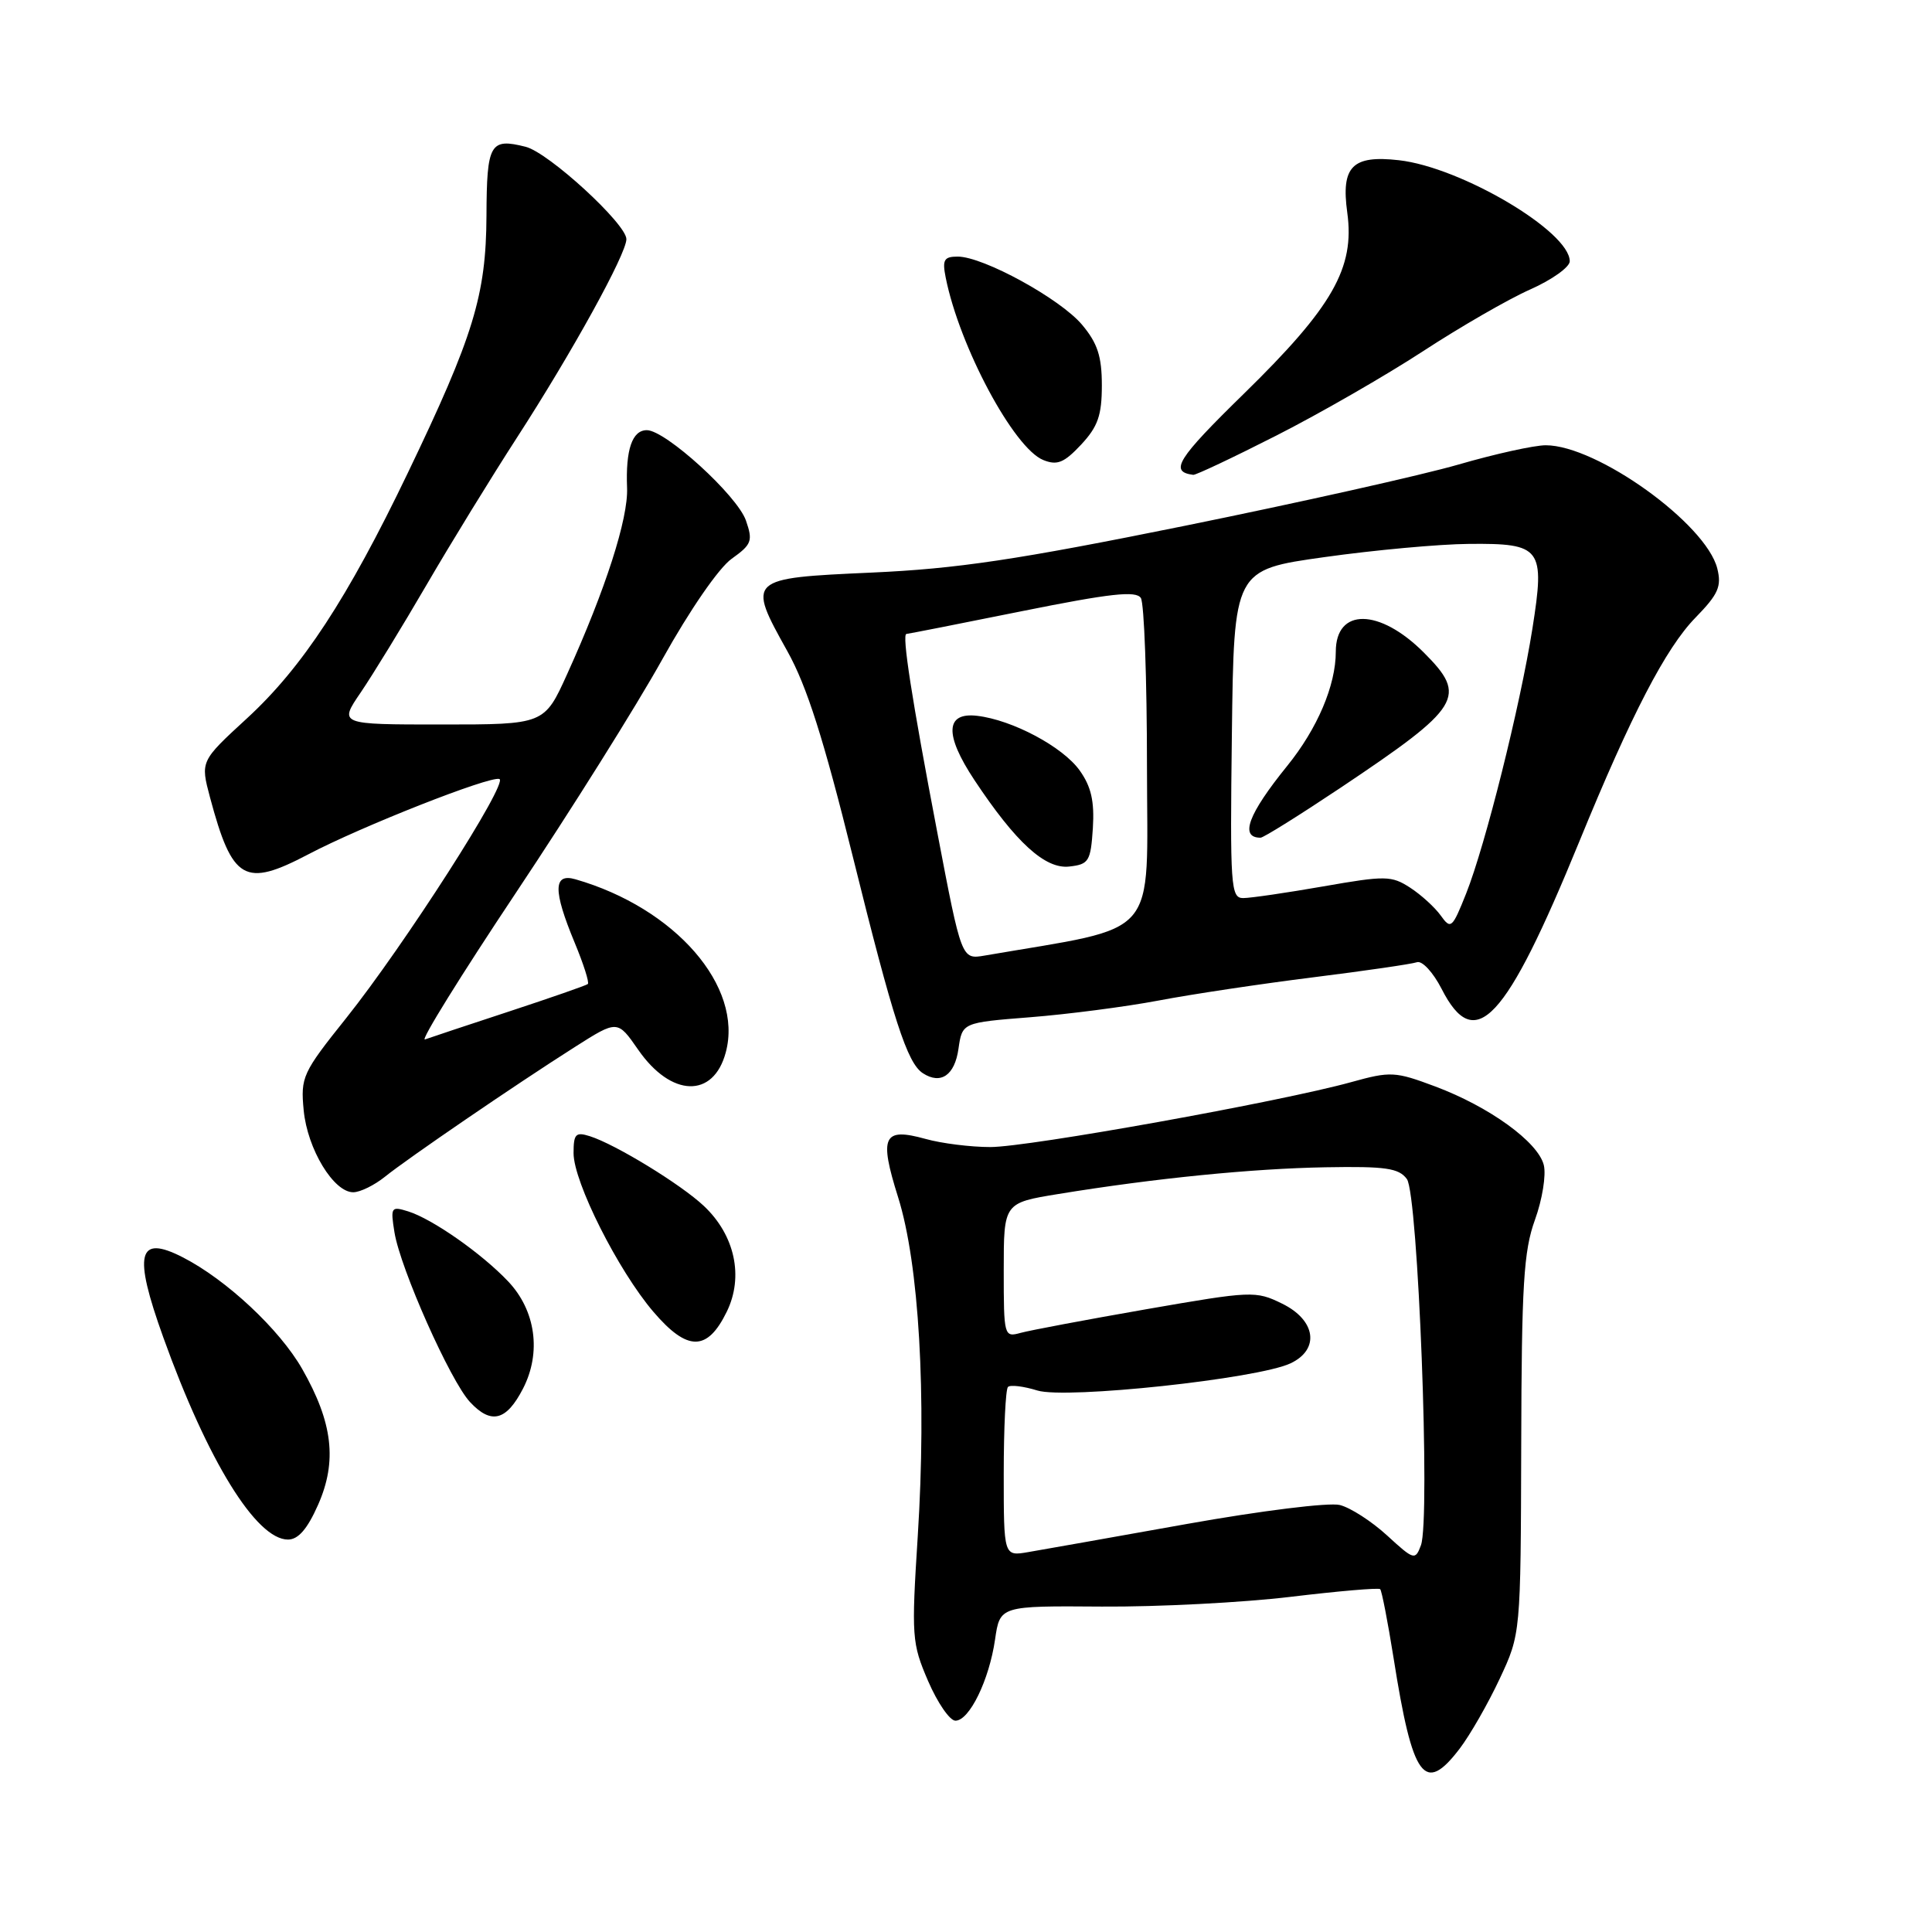 <?xml version="1.0" encoding="UTF-8" standalone="no"?>
<!DOCTYPE svg PUBLIC "-//W3C//DTD SVG 1.1//EN" "http://www.w3.org/Graphics/SVG/1.1/DTD/svg11.dtd" >
<svg xmlns="http://www.w3.org/2000/svg" xmlns:xlink="http://www.w3.org/1999/xlink" version="1.1" viewBox="0 0 256 256">
 <g >
 <path fill="currentColor"
d=" M 193.41 231.71 C 194.79 229.90 197.18 225.73 198.71 222.46 C 201.50 216.50 201.50 216.50 201.57 191.50 C 201.62 170.23 201.89 165.77 203.39 161.63 C 204.36 158.96 204.89 155.69 204.56 154.37 C 203.79 151.31 197.35 146.65 190.17 143.96 C 184.85 141.97 184.26 141.94 179.03 143.39 C 169.70 145.98 136.23 152.00 131.22 151.99 C 128.63 151.99 124.76 151.51 122.63 150.91 C 117.02 149.36 116.46 150.55 119.00 158.63 C 121.78 167.45 122.79 184.92 121.61 203.50 C 120.76 216.88 120.82 217.73 122.98 222.75 C 124.23 225.64 125.85 228.00 126.60 228.00 C 128.45 228.00 131.07 222.62 131.85 217.24 C 132.50 212.78 132.50 212.78 146.00 212.88 C 153.43 212.93 164.68 212.35 171.00 211.59 C 177.32 210.83 182.67 210.37 182.88 210.57 C 183.09 210.77 183.89 214.89 184.66 219.72 C 187.18 235.69 188.74 237.83 193.41 231.71 Z  M 42.15 199.39 C 44.70 193.62 44.10 188.51 40.04 181.39 C 37.04 176.14 30.00 169.56 24.22 166.60 C 18.25 163.54 17.63 166.07 21.63 177.19 C 27.51 193.56 33.95 204.00 38.16 204.00 C 39.52 204.00 40.73 202.60 42.15 199.39 Z  M 69.30 184.00 C 71.76 179.23 70.99 173.65 67.33 169.79 C 63.84 166.10 57.31 161.53 54.10 160.52 C 51.82 159.81 51.73 159.94 52.27 163.30 C 53.06 168.12 59.67 182.98 62.28 185.78 C 65.08 188.79 67.10 188.27 69.30 184.00 Z  M 96.30 173.81 C 98.57 169.17 97.38 163.67 93.27 159.80 C 90.24 156.94 81.56 151.63 78.15 150.55 C 76.28 149.96 76.00 150.25 76.00 152.80 C 76.00 156.62 81.91 168.36 86.57 173.81 C 91.09 179.10 93.72 179.09 96.30 173.81 Z  M 51.00 155.93 C 54.00 153.51 68.27 143.75 76.16 138.74 C 81.82 135.14 81.82 135.14 84.56 139.09 C 88.93 145.40 94.54 145.57 96.17 139.44 C 98.51 130.71 89.48 120.32 76.25 116.51 C 73.30 115.66 73.27 117.98 76.14 124.89 C 77.32 127.73 78.11 130.20 77.89 130.39 C 77.68 130.57 73.00 132.20 67.50 134.01 C 62.00 135.82 56.96 137.49 56.31 137.73 C 55.65 137.97 61.07 129.24 68.34 118.33 C 75.61 107.43 84.37 93.47 87.79 87.31 C 91.39 80.85 95.25 75.24 96.95 74.04 C 99.61 72.14 99.78 71.68 98.84 68.97 C 97.69 65.66 88.18 57.00 85.71 57.00 C 83.77 57.00 82.89 59.57 83.09 64.64 C 83.26 68.71 80.23 78.12 75.16 89.30 C 72.13 96.00 72.13 96.00 58.51 96.00 C 44.90 96.00 44.90 96.00 47.80 91.75 C 49.39 89.41 53.32 83.00 56.52 77.50 C 59.72 72.00 65.11 63.23 68.49 58.00 C 75.82 46.67 83.00 33.64 83.00 31.69 C 83.00 29.67 72.69 20.21 69.65 19.45 C 64.93 18.26 64.50 19.02 64.46 28.58 C 64.41 39.11 62.75 44.53 54.02 62.70 C 46.04 79.32 40.06 88.44 32.73 95.18 C 26.55 100.86 26.55 100.86 27.83 105.67 C 30.79 116.71 32.40 117.64 40.84 113.21 C 47.91 109.49 64.90 102.80 66.17 103.22 C 67.43 103.64 53.56 125.27 45.86 134.92 C 40.08 142.15 39.82 142.71 40.24 147.12 C 40.73 152.26 44.22 158.01 46.82 157.98 C 47.74 157.97 49.62 157.04 51.00 155.93 Z  M 127.00 138.99 C 127.50 135.50 127.50 135.50 136.50 134.79 C 141.45 134.40 149.10 133.41 153.50 132.58 C 157.90 131.74 167.12 130.36 174.00 129.50 C 180.88 128.64 187.06 127.74 187.75 127.50 C 188.44 127.26 189.89 128.83 191.02 131.03 C 195.45 139.73 199.48 135.42 209.27 111.50 C 216.15 94.68 220.73 85.86 224.67 81.83 C 227.69 78.73 228.14 77.71 227.55 75.33 C 226.06 69.39 211.59 59.00 204.82 59.00 C 203.29 59.00 198.09 60.15 193.27 61.55 C 188.44 62.95 172.12 66.60 157.00 69.67 C 134.74 74.18 126.83 75.36 115.51 75.87 C 99.03 76.61 98.97 76.67 104.32 86.27 C 106.91 90.90 109.13 97.89 113.00 113.50 C 118.37 135.18 120.21 140.87 122.29 142.21 C 124.66 143.75 126.50 142.48 127.00 138.99 Z  M 169.15 57.70 C 174.88 54.79 183.60 49.77 188.54 46.55 C 193.47 43.33 199.86 39.64 202.75 38.36 C 205.64 37.08 208.00 35.39 208.00 34.62 C 208.00 30.67 193.60 22.16 185.36 21.23 C 179.18 20.53 177.68 22.06 178.52 28.17 C 179.53 35.51 176.59 40.66 164.83 52.16 C 155.96 60.83 154.91 62.51 158.11 62.92 C 158.45 62.96 163.41 60.62 169.15 57.70 Z  M 146.00 51.06 C 146.00 47.22 145.43 45.47 143.37 43.02 C 140.47 39.58 130.29 34.00 126.90 34.00 C 125.08 34.00 124.84 34.43 125.31 36.78 C 127.14 45.94 134.34 59.40 138.25 60.96 C 140.09 61.70 141.00 61.32 143.25 58.92 C 145.48 56.53 146.00 55.03 146.00 51.06 Z  M 183.80 203.46 C 181.76 201.59 178.94 199.77 177.53 199.42 C 176.11 199.06 167.08 200.18 157.23 201.94 C 147.48 203.68 138.04 205.36 136.25 205.66 C 133.00 206.22 133.00 206.22 133.00 195.28 C 133.00 189.26 133.25 184.08 133.56 183.78 C 133.86 183.47 135.62 183.68 137.46 184.25 C 141.27 185.42 166.66 182.70 171.00 180.65 C 174.91 178.81 174.37 174.93 169.89 172.74 C 166.39 171.02 165.86 171.05 151.89 173.48 C 143.98 174.86 136.49 176.27 135.25 176.61 C 133.04 177.22 133.00 177.08 133.00 168.31 C 133.00 159.39 133.00 159.39 140.25 158.21 C 153.05 156.12 165.93 154.84 175.66 154.67 C 183.61 154.53 185.35 154.78 186.42 156.23 C 187.90 158.24 189.56 201.33 188.28 204.76 C 187.53 206.77 187.36 206.73 183.80 203.46 Z  M 124.20 110.32 C 120.80 92.53 119.48 84.00 120.11 84.00 C 120.33 83.99 127.22 82.64 135.43 80.98 C 147.16 78.62 150.54 78.25 151.17 79.24 C 151.61 79.93 151.98 90.02 151.98 101.65 C 152.00 124.85 153.96 122.58 130.46 126.62 C 127.41 127.14 127.41 127.14 124.20 110.32 Z  M 144.81 109.73 C 145.03 106.18 144.59 104.23 143.07 102.10 C 140.84 98.96 134.16 95.40 129.48 94.85 C 125.25 94.35 125.12 97.34 129.12 103.37 C 134.60 111.63 138.49 115.19 141.69 114.82 C 144.28 114.53 144.52 114.13 144.81 109.73 Z  M 190.91 121.32 C 190.13 120.23 188.31 118.57 186.85 117.62 C 184.38 116.02 183.58 116.01 175.35 117.45 C 170.48 118.30 165.70 119.00 164.73 119.00 C 163.08 119.00 162.98 117.49 163.23 97.25 C 163.50 75.50 163.50 75.50 175.50 73.82 C 182.10 72.89 190.71 72.10 194.63 72.07 C 204.27 71.98 204.74 72.60 203.05 83.31 C 201.41 93.63 196.82 111.98 194.27 118.40 C 192.43 123.02 192.24 123.18 190.91 121.32 Z  M 177.62 104.39 C 193.68 93.64 194.50 92.30 188.66 86.46 C 182.78 80.58 177.00 80.52 177.00 86.35 C 177.00 90.82 174.56 96.55 170.55 101.50 C 165.38 107.89 164.22 111.00 167.03 111.00 C 167.42 111.00 172.18 108.02 177.62 104.39 Z "/>
</g>
</svg>